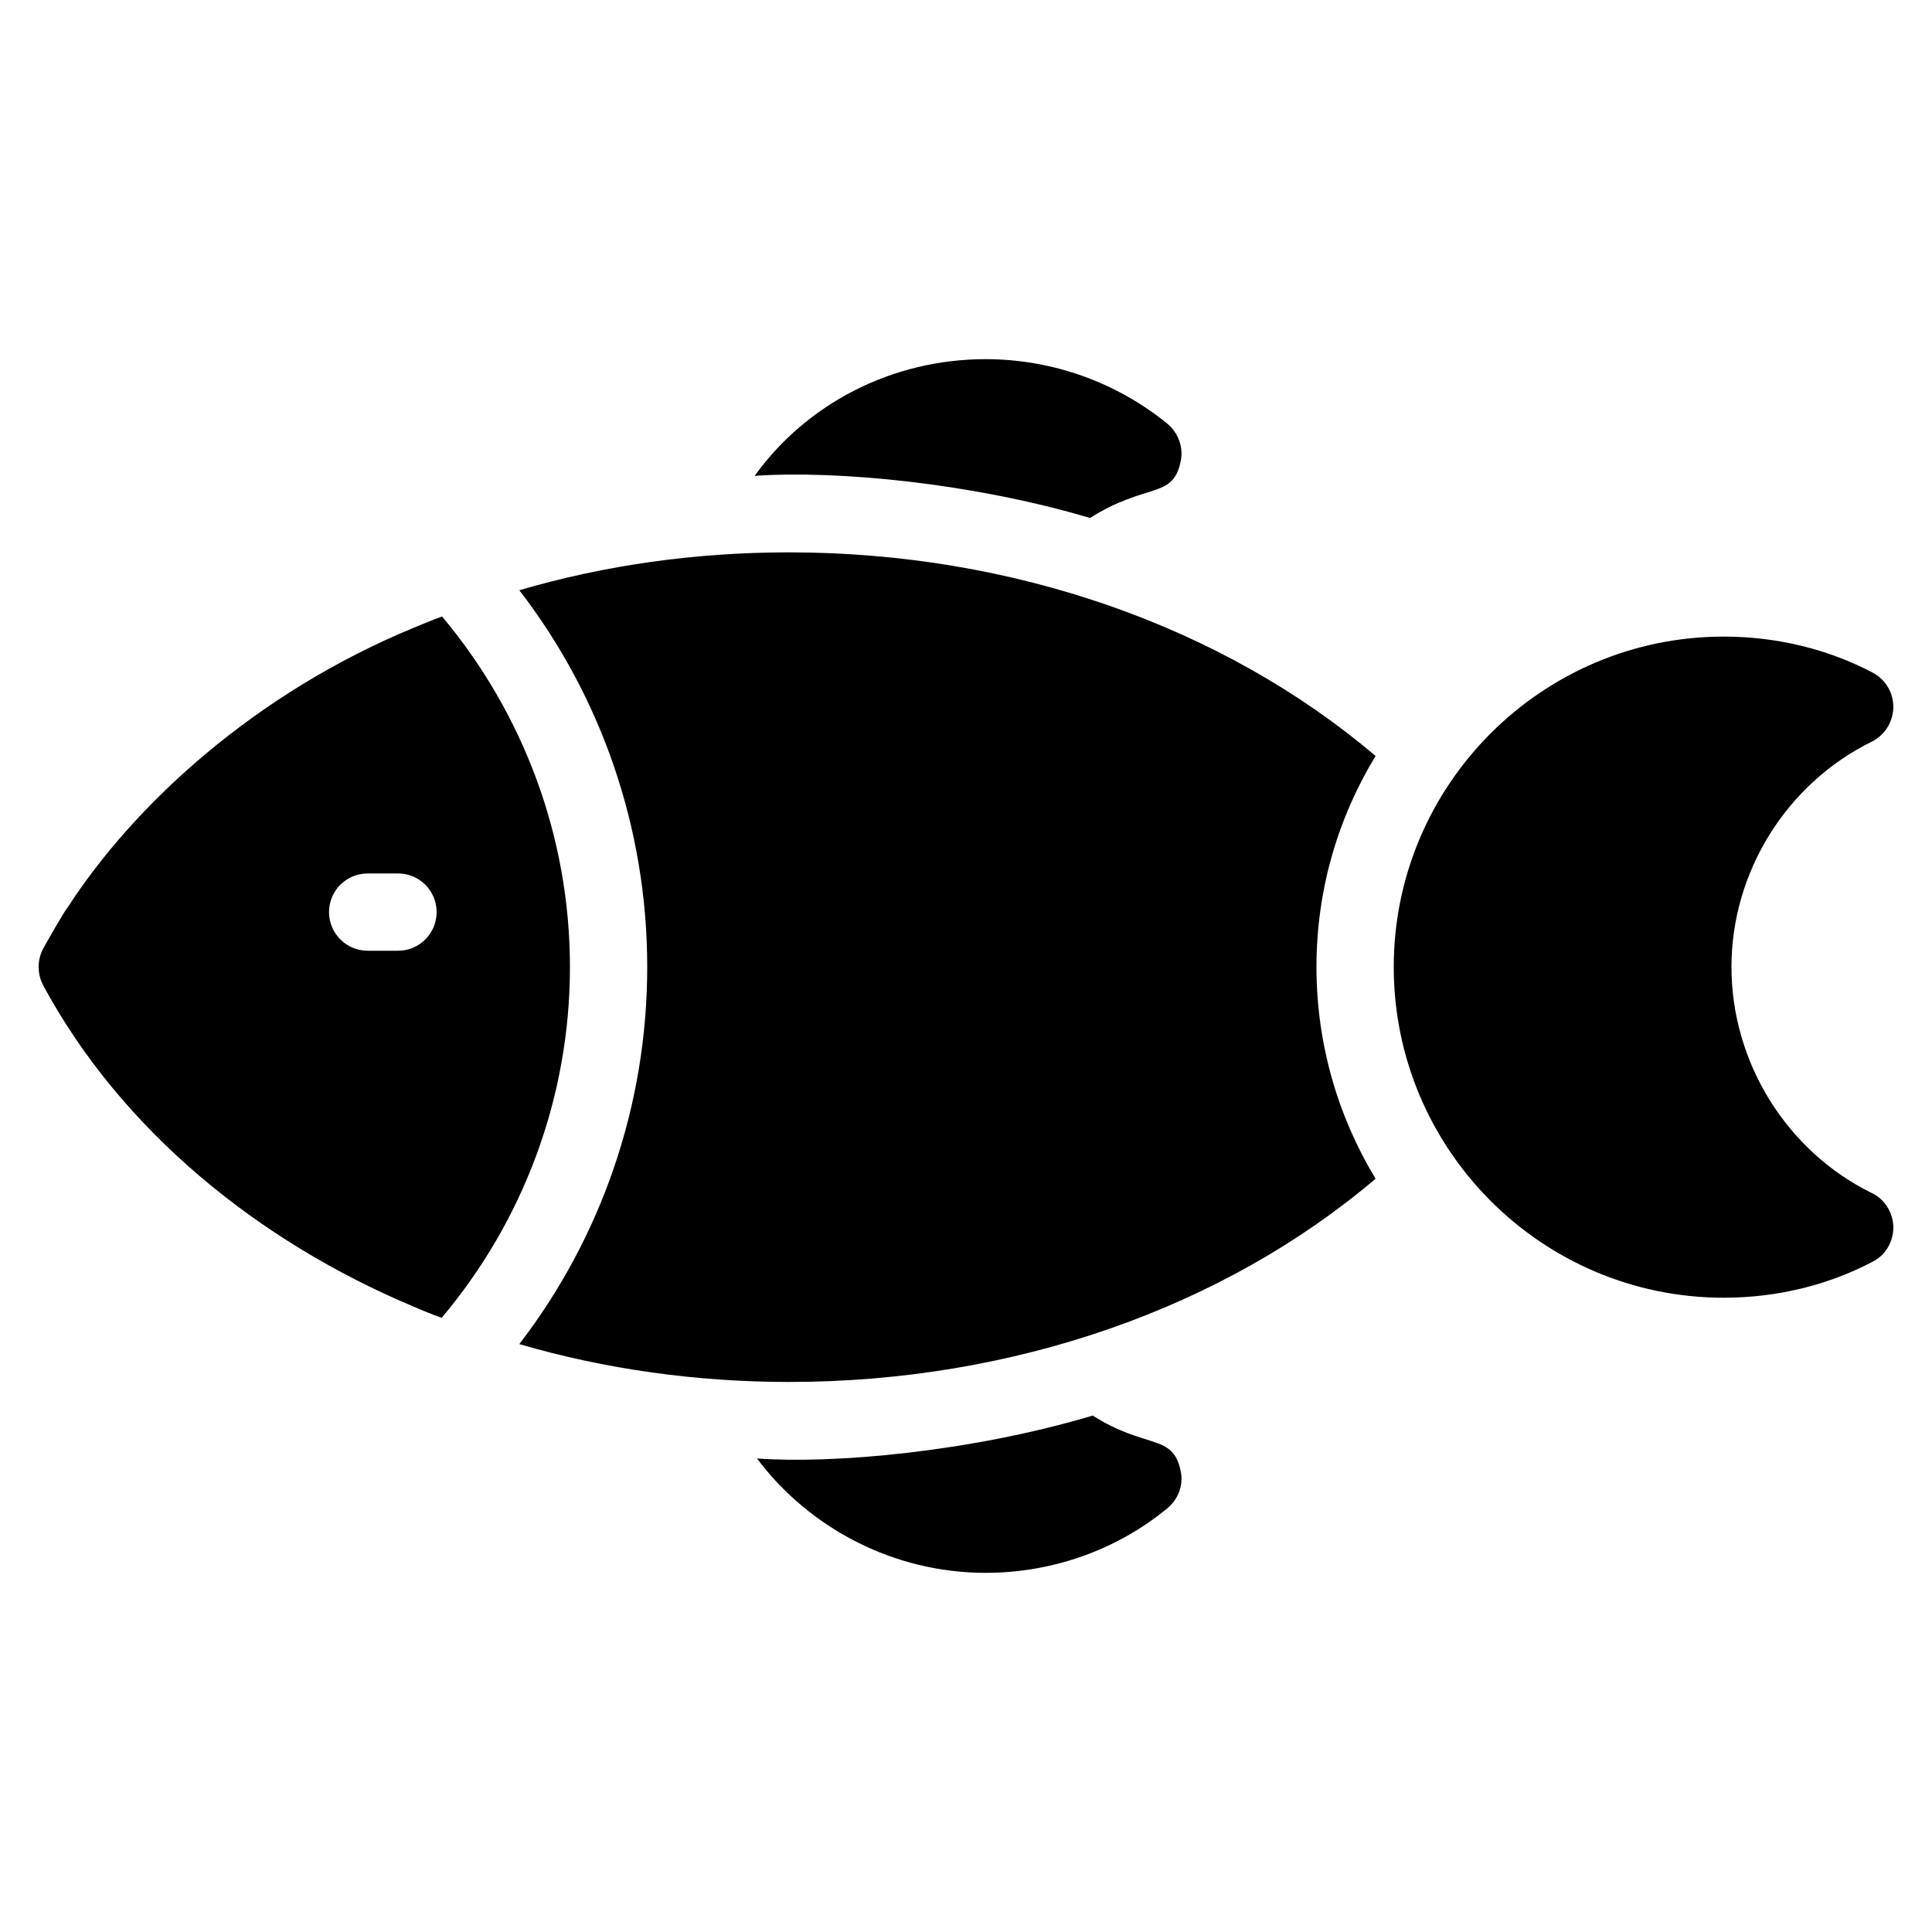 <svg xmlns="http://www.w3.org/2000/svg" enable-background="new 0 0 50 50" viewBox="0 0 50 50" id="fish"><path d="M49 31.755c0 .38-.2.73-.54.9-1.16.61-2.49.93-3.85.93-4.71 0-8.54-3.84-8.54-8.56 0-4.71 3.83-8.55 8.54-8.55 1.36 0 2.69.32 3.85.93.34.18.54.52.54.9-.01.38-.22.72-.56.89-2.2 1.08-3.63 3.37-3.63 5.83 0 2.47 1.43 4.77 3.63 5.85C48.78 31.035 48.99 31.385 49 31.755zM30.55 11.965c-.205.952-.891.523-2.34 1.44-3.031-.9-6.533-1.238-8.68-1.09 1.34-1.86 3.54-3.02 5.98-3.02 1.72 0 3.39.6 4.7 1.67C30.5 11.205 30.64 11.595 30.55 11.965zM30.21 39.035c-1.31 1.08-2.98 1.67-4.7 1.67-2.38 0-4.56-1.15-5.92-2.96 1.947.144 5.514-.162 8.69-1.11 1.362.869 2.066.464 2.27 1.41C30.64 38.415 30.5 38.795 30.21 39.035zM11.44 15.955c-.25.09-.49.19-.73.29-4.12 1.7-7.24 4.58-8.96 7.24-.07.07-.56.93-.63 1.06-.16.3-.16.66 0 .96 2.03 3.76 5.57 6.62 9.56 8.3.25.11.5.21.75.3 2.11-2.5 3.32-5.7 3.32-9.08C14.75 21.655 13.54 18.455 11.44 15.955zM10.3 24.605H9.515c-.553 0-1-.447-1-1s.447-1 1-1h.785c.553 0 1 .447 1 1S10.853 24.605 10.3 24.605z"></path><path d="M34.07,25.025c0,2,0.56,3.88,1.53,5.48c-3.93,3.34-9.37,5.26-15.18,5.26
			c-2.39,0-4.76-0.33-6.98-0.98c2.12-2.76,3.31-6.17,3.31-9.76c0-3.59-1.19-7-3.31-9.75
			c2.22-0.65,4.56-0.98,6.98-0.98c5.81,0,11.25,1.93,15.18,5.27
			C34.63,21.155,34.07,23.025,34.07,25.025z"></path></svg>